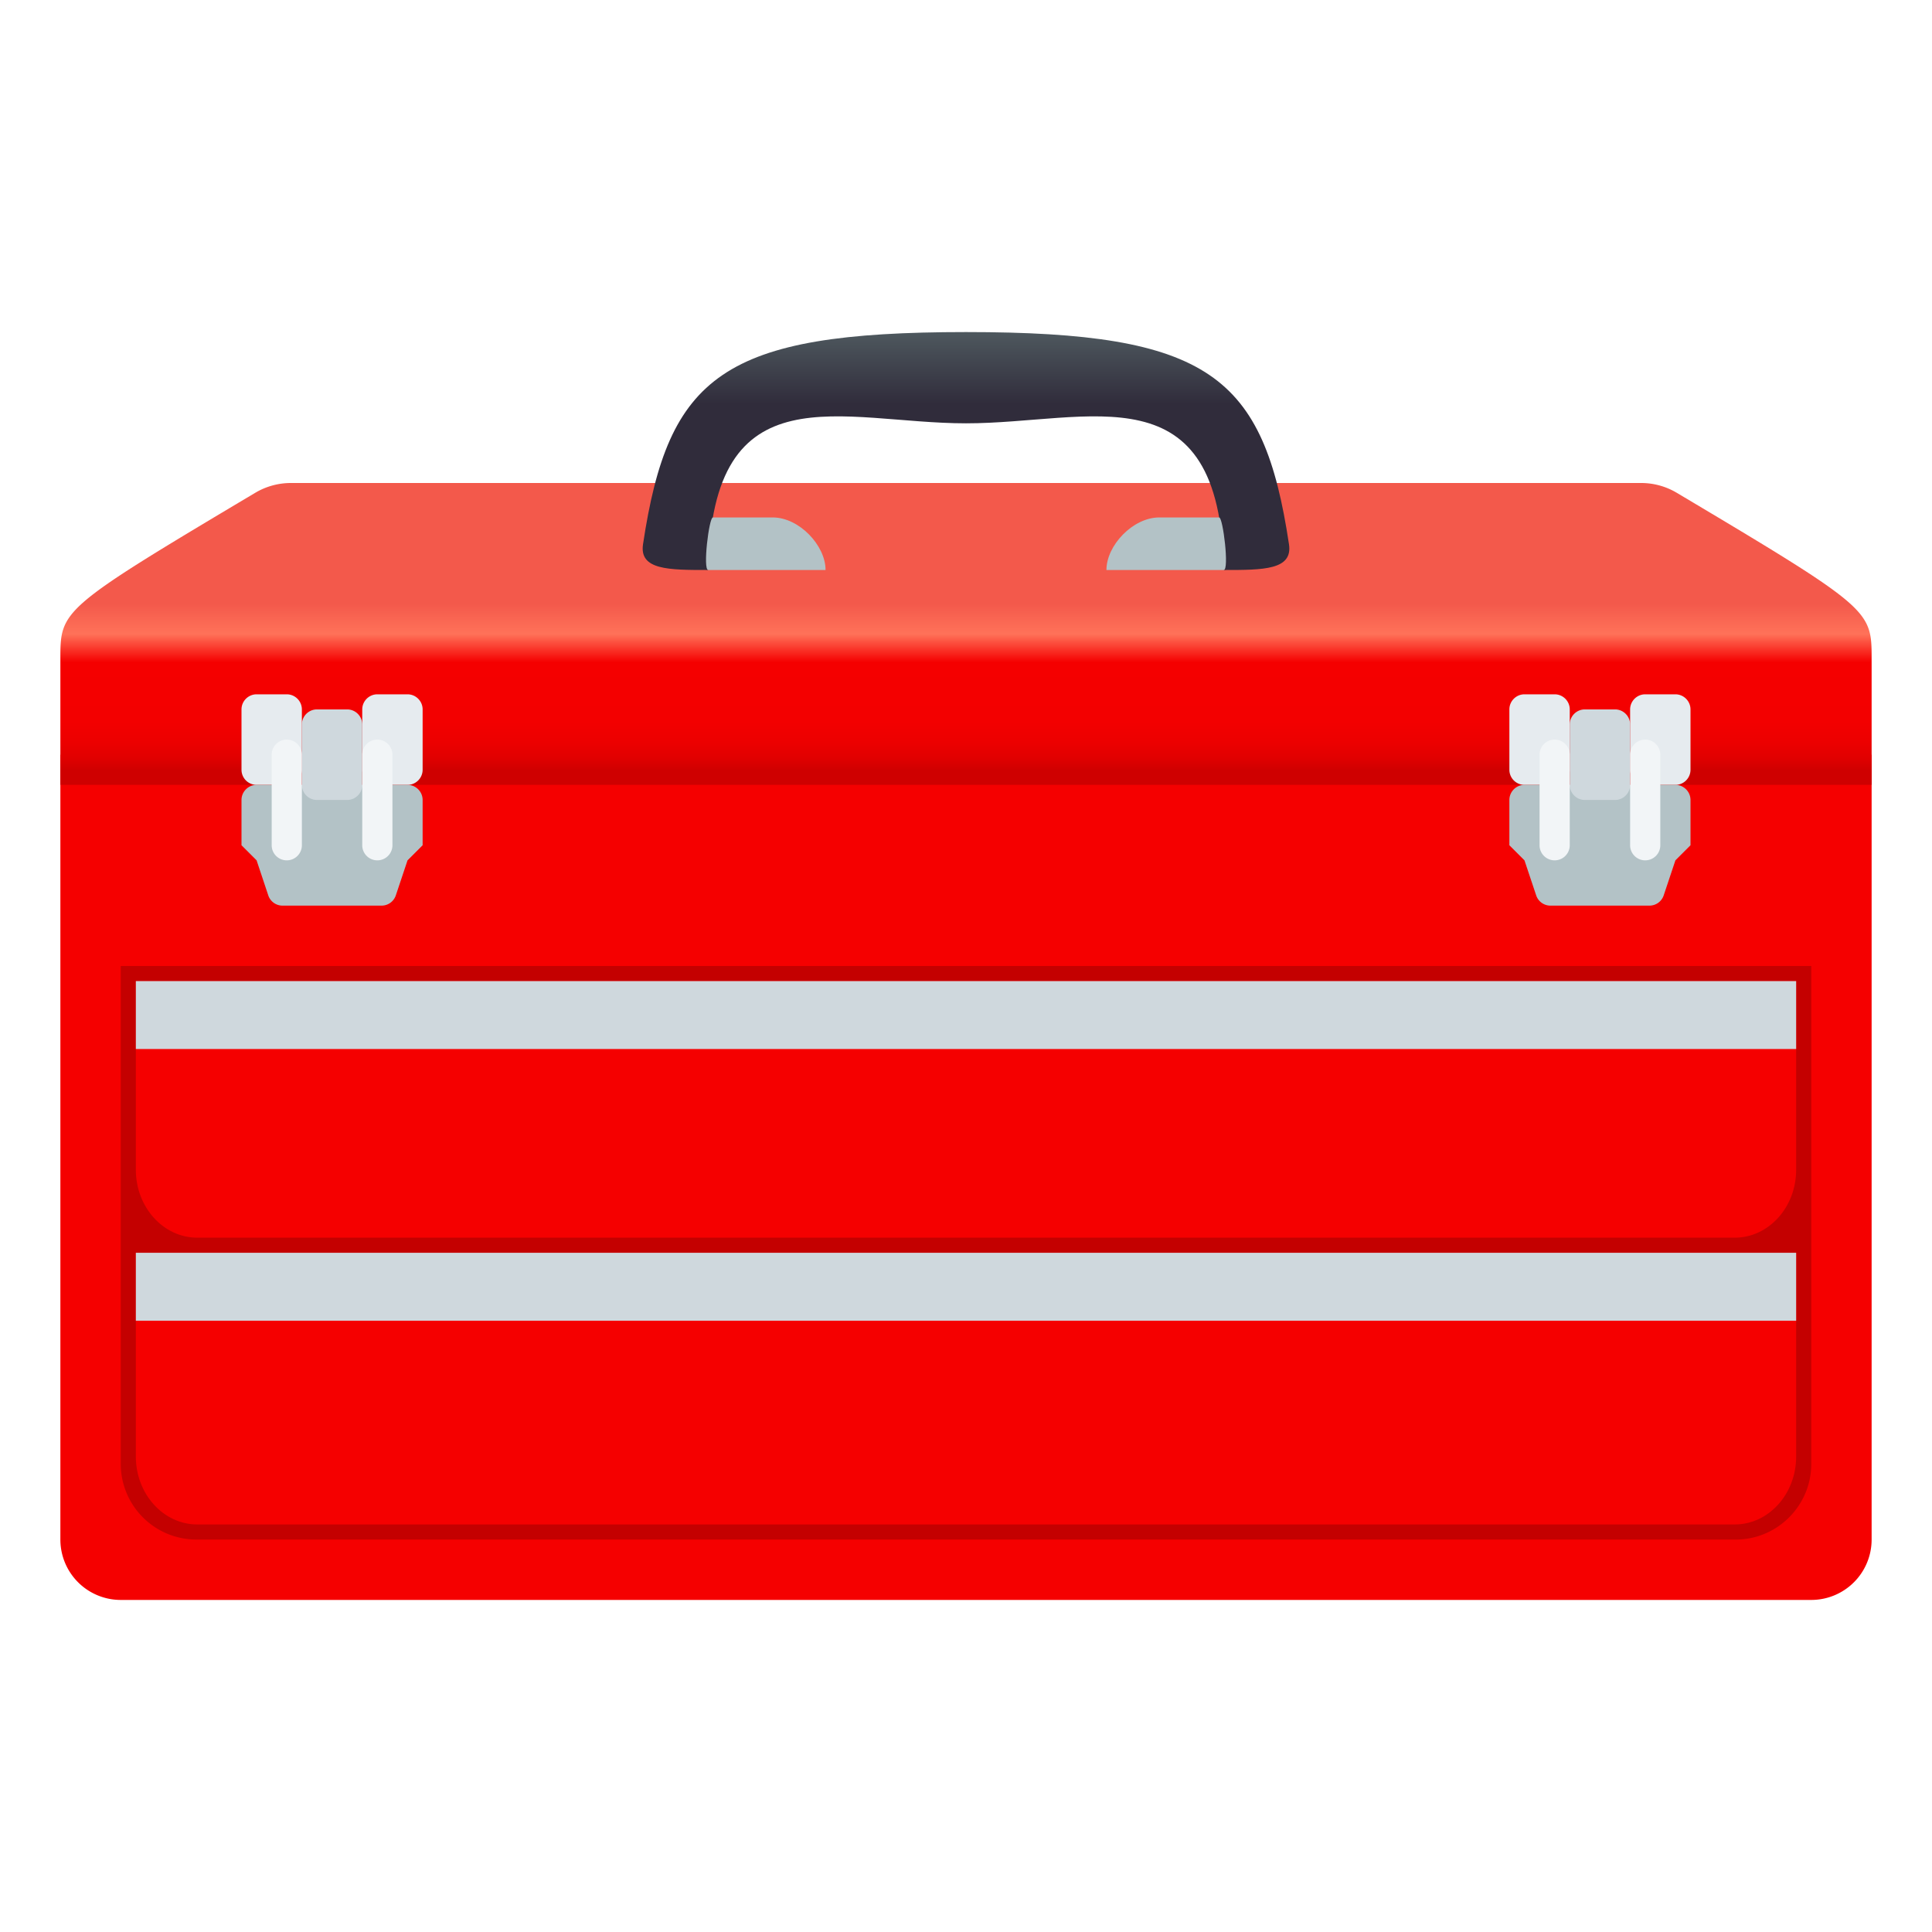 <svg xmlns="http://www.w3.org/2000/svg" xml:space="preserve" viewBox="0 0 64 64"><path fill="#F50000" d="M62 51a2 2 0 0 1-2 2H4a2 2 0 0 1-2-2V25c31.414-1.939 60 0 60 0v26z"/><linearGradient id="a" x1="32.001" x2="32.001" y1="26" y2="16" gradientUnits="userSpaceOnUse"><stop offset=".049" style="stop-color:#cf0000"/><stop offset=".05" style="stop-color:#d00000"/><stop offset=".09" style="stop-color:#e10000"/><stop offset=".14" style="stop-color:#ec0000"/><stop offset=".211" style="stop-color:#f30000"/><stop offset=".406" style="stop-color:#f50000"/><stop offset=".5" style="stop-color:#ff7259"/><stop offset=".6" style="stop-color:#f3594b"/></linearGradient><path fill="url(#a)" d="M55.527 16.314A2.307 2.307 0 0 0 54.359 16H9.641a2.31 2.31 0 0 0-1.168.314C2 20.167 2 20.209 2 21.833V26h60v-4.167c0-1.624 0-1.666-6.473-5.519z"/><path fill="#C40000" d="M60 48.5c0 1.375-1.125 2.5-2.5 2.5h-51A2.507 2.507 0 0 1 4 48.5V32h56v16.5z"/><path fill="#F50000" d="M59.5 38.75c0 1.243-.912 2.25-2.037 2.25H6.537C5.412 41 4.5 39.993 4.5 38.75V32.5h55v6.25zm0 9.5c0 1.242-.912 2.25-2.037 2.25H6.537c-1.125 0-2.037-1.008-2.037-2.25V41.5h55v6.75z"/><path fill="#E6EBEF" d="M13.5 26h-1a.501.501 0 0 1-.5-.5v-2c0-.275.225-.5.5-.5h1c.275 0 .5.225.5.5v2c0 .275-.225.5-.5.5zm-4 0h-1a.501.501 0 0 1-.5-.5v-2c0-.275.225-.5.5-.5h1c.275 0 .5.225.5.5v2c0 .275-.225.5-.5.5z"/><path fill="#B3C2C6" d="m14 28-.5.5-.387 1.158a.498.498 0 0 1-.474.342h-3.28a.497.497 0 0 1-.473-.342L8.5 28.5 8 28v-1.5c0-.275.225-.5.5-.5h5c.275 0 .5.225.5.5V28z"/><path fill="#CFD8DD" d="M11.5 26.5h-1a.501.501 0 0 1-.5-.5v-2c0-.275.225-.5.5-.5h1c.275 0 .5.225.5.5v2c0 .275-.225.5-.5.5z"/><path fill="#F2F5F7" d="M9.5 28.5A.499.499 0 0 1 9 28v-3a.5.5 0 0 1 1 0v3a.5.5 0 0 1-.5.5zm3 0a.499.499 0 0 1-.5-.5v-3a.5.5 0 0 1 1 0v3a.5.5 0 0 1-.5.5z"/><path fill="#E6EBEF" d="M55.5 26h-1a.501.501 0 0 1-.5-.5v-2c0-.275.225-.5.5-.5h1c.275 0 .5.225.5.5v2c0 .275-.225.5-.5.5zm-4 0h-1a.501.501 0 0 1-.5-.5v-2c0-.275.225-.5.5-.5h1c.275 0 .5.225.5.5v2c0 .275-.225.5-.5.5z"/><path fill="#B3C2C6" d="m56 28-.5.5-.387 1.158a.498.498 0 0 1-.474.342H51.36a.497.497 0 0 1-.473-.342L50.5 28.5 50 28v-1.5c0-.275.225-.5.5-.5h5c.275 0 .5.225.5.5V28z"/><path fill="#CFD8DD" d="M53.5 26.5h-1a.501.501 0 0 1-.5-.5v-2c0-.275.225-.5.5-.5h1c.275 0 .5.225.5.5v2c0 .275-.225.5-.5.5z"/><path fill="#F2F5F7" d="M51.5 28.5a.499.499 0 0 1-.5-.5v-3a.5.5 0 0 1 1 0v3a.5.5 0 0 1-.5.5zm3 0a.499.499 0 0 1-.5-.5v-3a.5.5 0 0 1 1 0v3a.5.5 0 0 1-.5.5z"/><linearGradient id="b" x1="32.001" x2="32.001" y1="18.882" y2="11" gradientUnits="userSpaceOnUse"><stop offset=".697" style="stop-color:#302c3b"/><stop offset="1" style="stop-color:#4e585e"/></linearGradient><path fill="url(#b)" d="M32 11c-8.068 0-9.859 1.444-10.699 7.029-.129.853.85.853 2.16.853.119-6.696 4.426-4.859 8.539-4.859 4.115 0 8.422-1.837 8.539 4.859 1.313 0 2.289 0 2.16-.853C41.859 12.444 40.068 11 32 11z"/><path fill="#B3C2C6" d="M36.652 18.882h3.887c.186 0-.025-1.741-.152-1.741h-1.984c-.876 0-1.751.928-1.751 1.741zm-9.304 0h-3.887c-.186 0 .025-1.741.154-1.741h1.984c.874 0 1.749.928 1.749 1.741z"/><path fill="#CFD8DD" d="M59.5 43.75h-55V41.5h55v2.25zm0-9h-55V32.5h55v2.25z"/></svg>